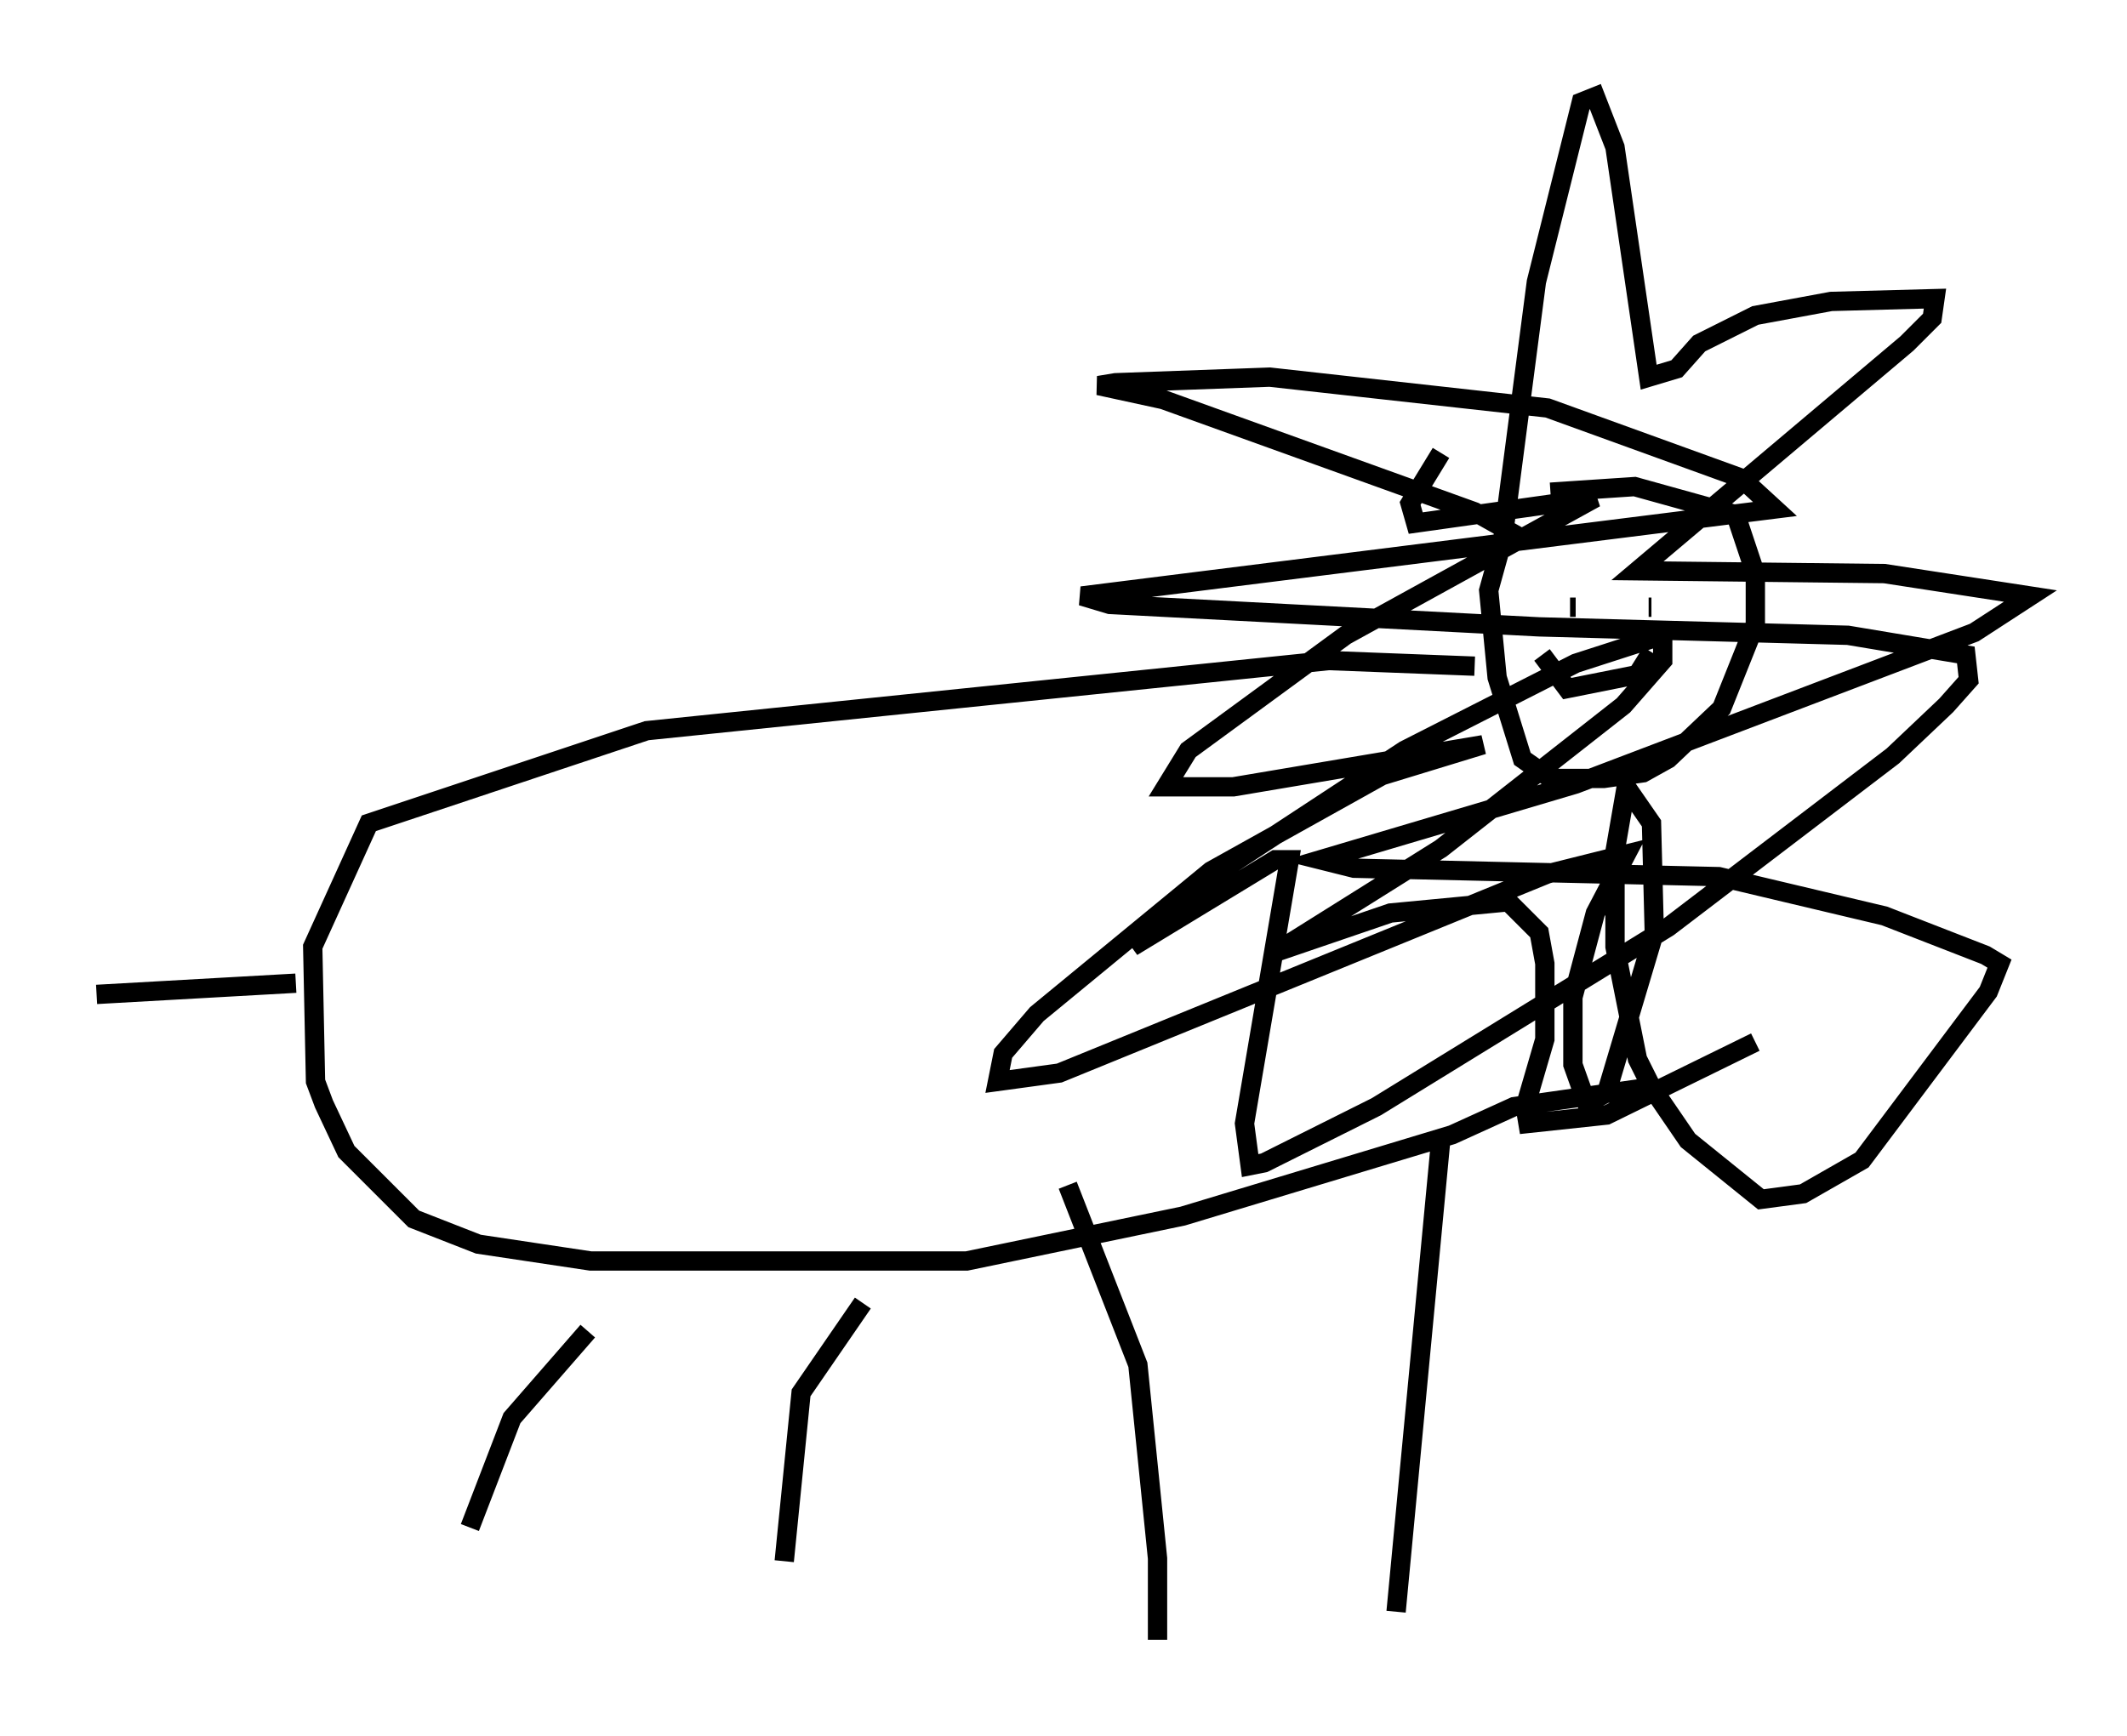 <?xml version="1.0" encoding="utf-8" ?>
<svg baseProfile="full" height="89.888" version="1.1" width="110.078" xmlns="http://www.w3.org/2000/svg" xmlns:ev="http://www.w3.org/2001/xml-events" xmlns:xlink="http://www.w3.org/1999/xlink"><defs /><rect fill="white" height="89.888" width="110.078" x="0" y="0" /><path d="M77.771, 26.352 m2.469, -0.872 l4.358, -0.291 5.229, 1.453 l1.017, 3.05 0.0, 2.615 l-1.743, 4.358 -2.76, 2.615 l-1.307, 0.726 -2.034, 0.291 l-2.76, 0.0 -1.453, -1.017 l-1.307, -4.212 -0.436, -4.503 l0.726, -2.615 1.743, -13.363 l2.324, -9.296 0.726, -0.291 l1.017, 2.615 1.743, 11.911 l1.453, -0.436 1.162, -1.307 l2.905, -1.453 3.922, -0.726 l5.374, -0.145 -0.145, 1.017 l-1.307, 1.307 -13.944, 11.765 l12.782, 0.145 7.553, 1.162 l-2.905, 1.888 -20.626, 7.844 l-13.218, 3.922 1.743, 0.436 l18.883, 0.436 8.57, 2.034 l5.229, 2.034 0.726, 0.436 l-0.581, 1.453 -6.536, 8.715 l-3.05, 1.743 -2.179, 0.291 l-3.777, -3.05 -1.888, -2.76 l-0.726, -1.453 -1.162, -5.81 l0.0, -4.939 0.581, -3.341 l1.307, 1.888 0.145, 5.665 l-2.469, 8.279 -1.017, 0.581 l-0.726, -2.034 0.0, -3.486 l1.162, -4.358 1.598, -3.05 l-4.067, 1.017 -25.274, 10.313 l-3.196, 0.436 0.291, -1.453 l1.743, -2.034 9.006, -7.408 l8.86, -4.939 5.229, -1.598 l-12.927, 2.179 -3.486, 0.0 l1.162, -1.888 8.134, -5.955 l12.927, -7.117 -9.296, 1.307 l-0.291, -1.017 1.598, -2.615 m1.743, 11.039 l-7.553, -0.291 -35.296, 3.631 l-14.38, 4.793 -2.905, 6.391 l0.145, 6.972 0.436, 1.162 l1.162, 2.469 3.486, 3.486 l3.341, 1.307 5.81, 0.872 l19.464, 0.0 11.184, -2.324 l13.944, -4.212 3.196, -1.453 l7.117, -1.017 m-10.894, 2.615 l-2.324, 24.547 m-16.994, -22.078 l3.631, 9.296 1.017, 10.022 l0.0, 4.212 m-15.251, -17.43 l-3.196, 4.648 -0.872, 8.715 m-10.168, -11.911 l-3.922, 4.503 -2.179, 5.665 m-9.006, -28.179 l-10.313, 0.581 m76.547, -23.385 l0.0, 0.0 m0.0, 3.341 l-0.291, 0.0 m4.067, 0.0 l0.145, 0.0 m0.0, 2.324 l-0.726, 1.162 -3.631, 0.726 l-1.307, -1.743 m-1.162, -6.101 l-2.324, -1.307 -16.123, -5.81 l-3.341, -0.726 0.872, -0.145 l7.989, -0.291 14.38, 1.598 l10.022, 3.631 1.743, 1.598 l-35.877, 4.503 1.453, 0.436 l22.223, 1.162 15.978, 0.436 l6.101, 1.017 0.145, 1.307 l-1.162, 1.307 -2.76, 2.615 l-11.62, 8.86 -15.106, 9.296 l-5.81, 2.905 -0.726, 0.145 l-0.291, -2.179 2.324, -13.654 l-0.726, 0.0 -7.408, 4.503 l4.358, -3.777 9.732, -6.391 l8.86, -4.503 4.503, -1.453 l0.0, 1.307 -2.034, 2.324 l-9.441, 7.408 -8.57, 5.374 l5.955, -2.034 6.101, -0.581 l1.598, 1.598 0.291, 1.598 l0.0, 3.922 -1.017, 3.486 l0.145, 0.872 4.067, -0.436 l7.698, -3.777 " fill="none" stroke="black" stroke-width="1" /></svg>